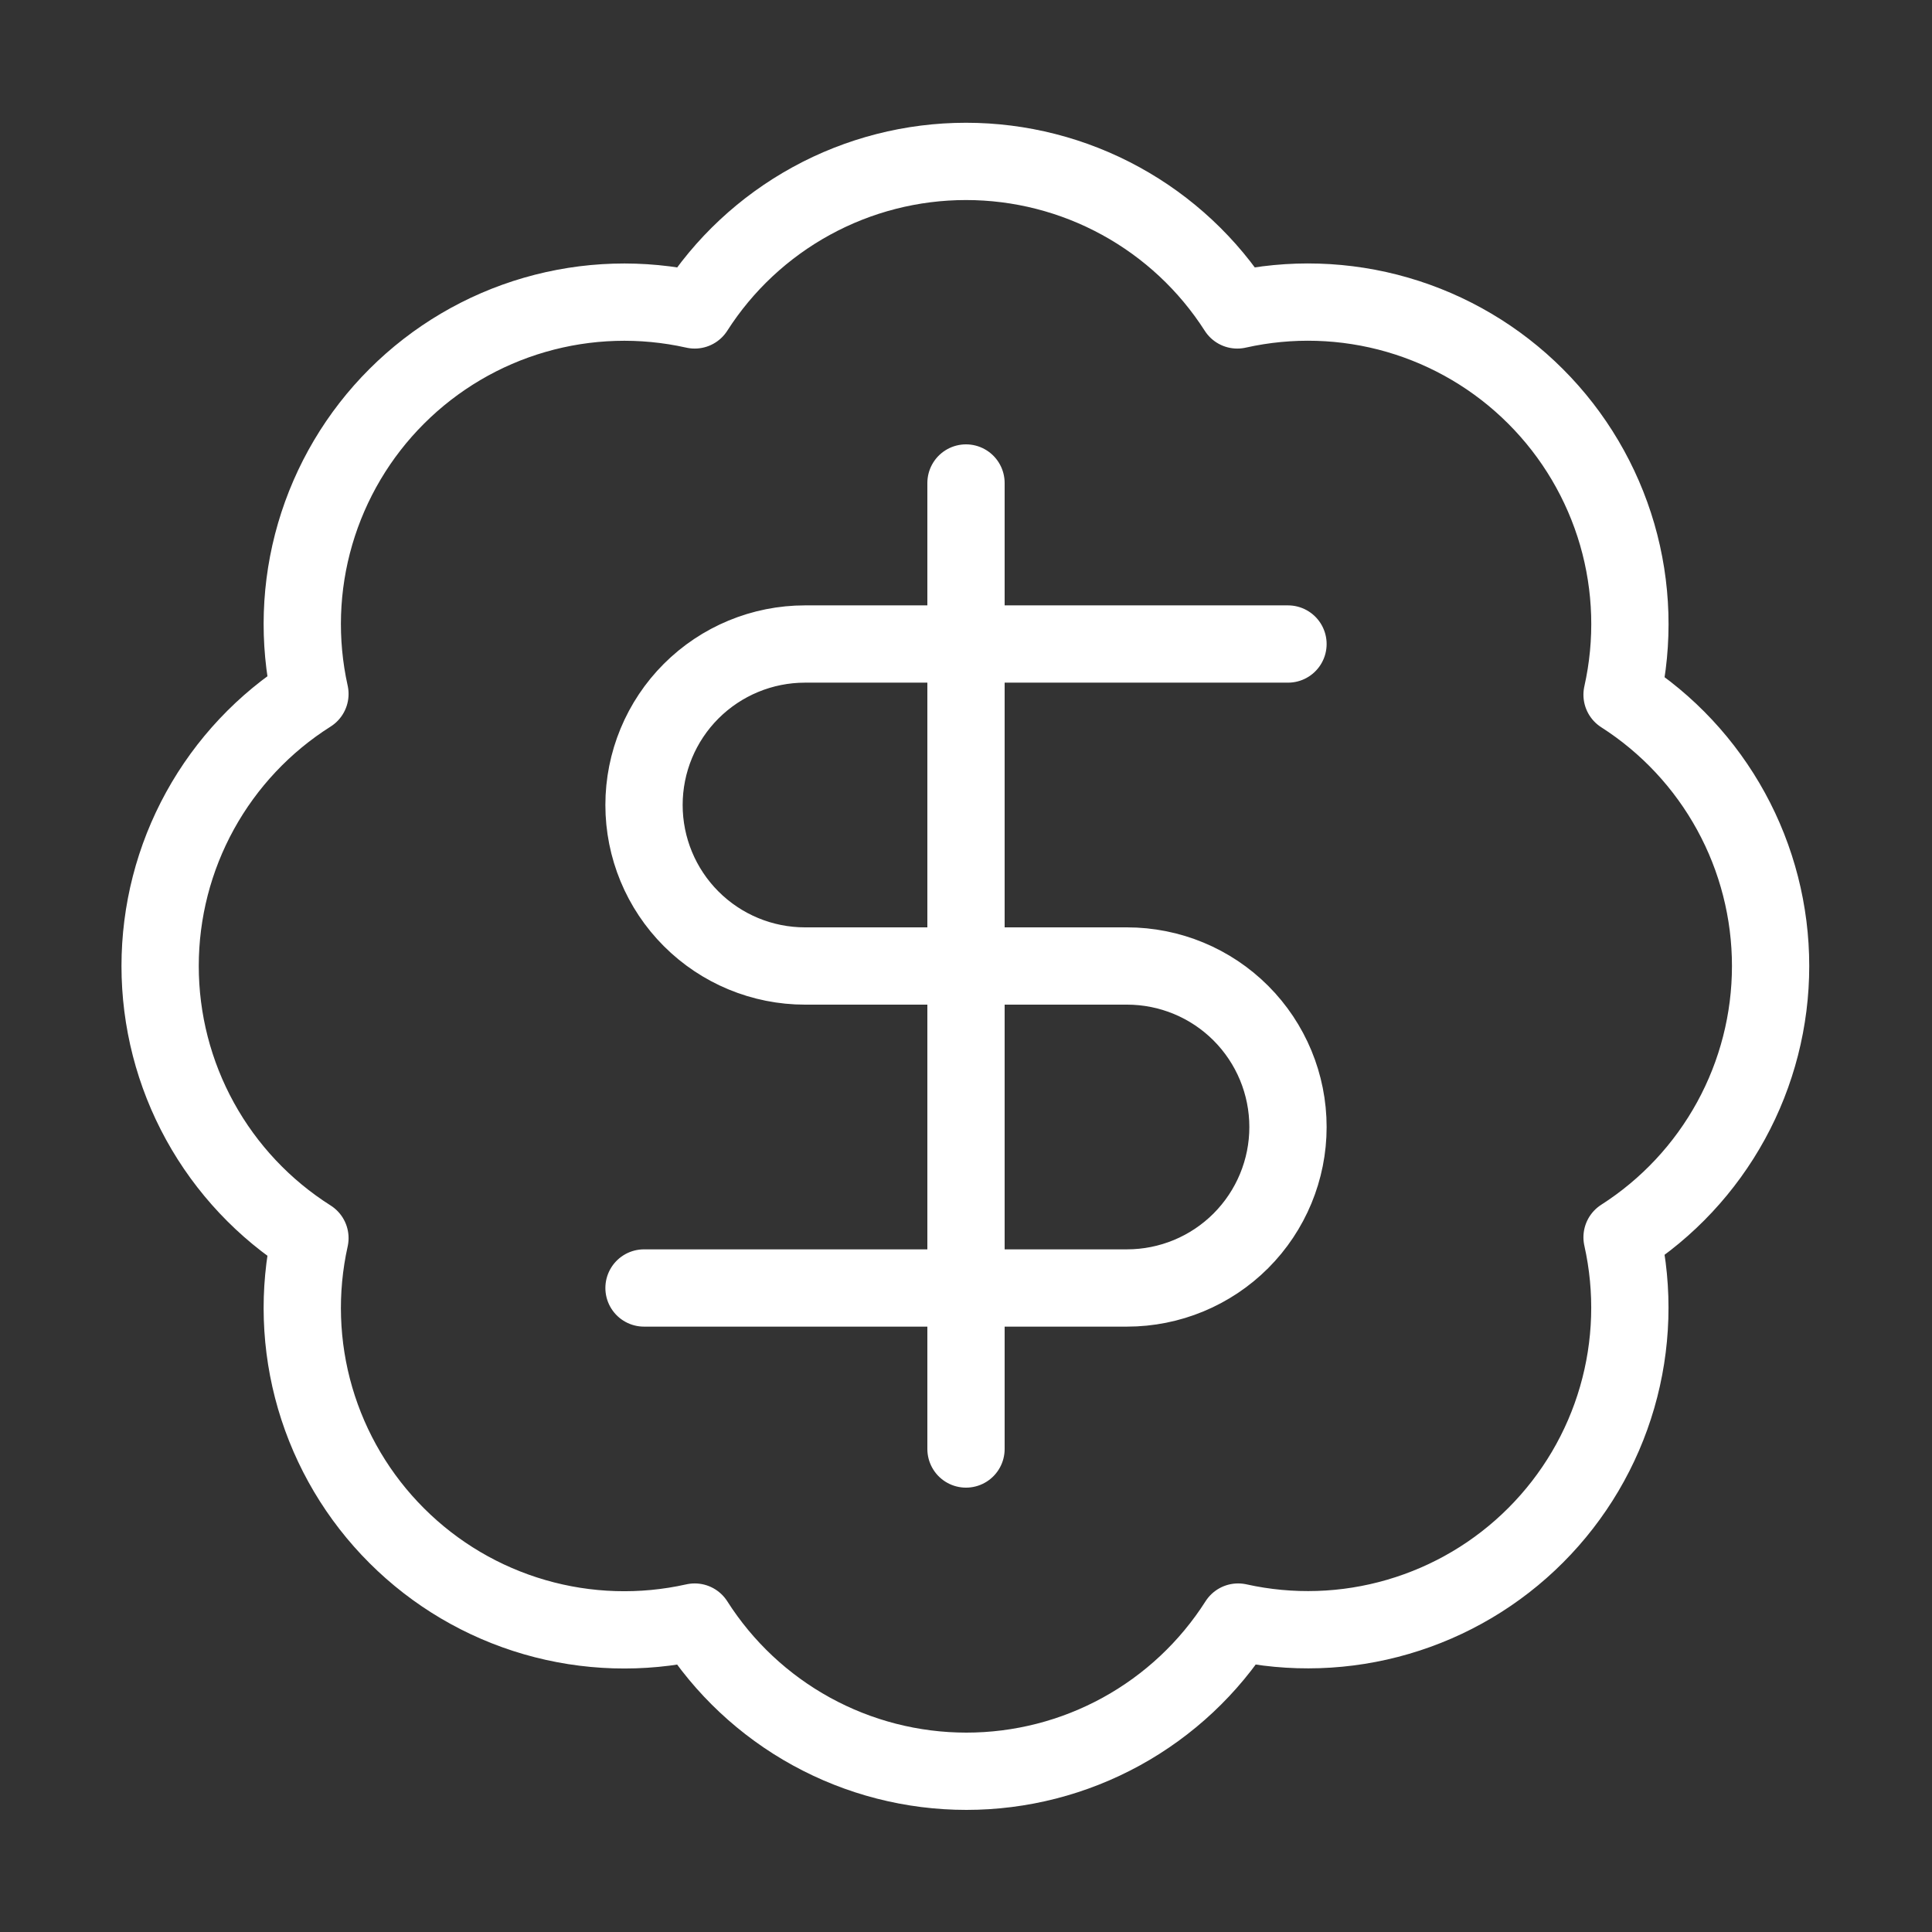 <svg width="50" height="50" viewBox="0 0 50 50" fill="none" xmlns="http://www.w3.org/2000/svg">
<rect x="0" y="0" width="50" height="50" fill="#333333" stroke="none"/>
<path d="M33.333 16.667H20.833C19.728 16.667 18.669 17.106 17.887 17.887C17.106 18.668 16.667 19.728 16.667 20.833C16.667 21.938 17.106 22.998 17.887 23.779C18.669 24.561 19.728 25 20.833 25H29.167C30.272 25 31.332 25.439 32.113 26.22C32.894 27.002 33.333 28.061 33.333 29.167C33.333 30.272 32.894 31.331 32.113 32.113C31.332 32.894 30.272 33.333 29.167 33.333H16.667M25 37.5V12.5M8.021 17.959C7.717 16.589 7.763 15.164 8.156 13.818C8.55 12.471 9.276 11.245 10.27 10.254C11.263 9.263 12.49 8.538 13.838 8.148C15.185 7.758 16.61 7.714 17.979 8.021C18.733 6.842 19.771 5.873 20.998 5.201C22.225 4.529 23.601 4.177 25 4.177C26.399 4.177 27.775 4.529 29.002 5.201C30.229 5.873 31.267 6.842 32.021 8.021C33.392 7.713 34.819 7.756 36.169 8.147C37.519 8.539 38.748 9.265 39.741 10.259C40.735 11.253 41.461 12.482 41.853 13.831C42.244 15.181 42.287 16.608 41.979 17.979C43.158 18.733 44.127 19.771 44.799 20.998C45.471 22.225 45.823 23.601 45.823 25C45.823 26.399 45.471 27.775 44.799 29.002C44.127 30.229 43.158 31.267 41.979 32.021C42.286 33.39 42.242 34.815 41.852 36.162C41.462 37.51 40.737 38.737 39.746 39.73C38.755 40.724 37.529 41.45 36.182 41.843C34.836 42.237 33.411 42.283 32.042 41.979C31.289 43.162 30.25 44.136 29.021 44.811C27.792 45.486 26.413 45.84 25.01 45.84C23.608 45.84 22.229 45.486 21 44.811C19.771 44.136 18.732 43.162 17.979 41.979C16.61 42.286 15.185 42.242 13.838 41.852C12.49 41.462 11.263 40.738 10.27 39.746C9.276 38.755 8.55 37.53 8.156 36.183C7.763 34.836 7.717 33.411 8.021 32.042C6.833 31.29 5.855 30.25 5.177 29.019C4.499 27.788 4.144 26.406 4.144 25C4.144 23.595 4.499 22.212 5.177 20.981C5.855 19.75 6.833 18.71 8.021 17.959Z" stroke="white" stroke-width="2" stroke-linecap="round" stroke-linejoin="round"/>
</svg>
